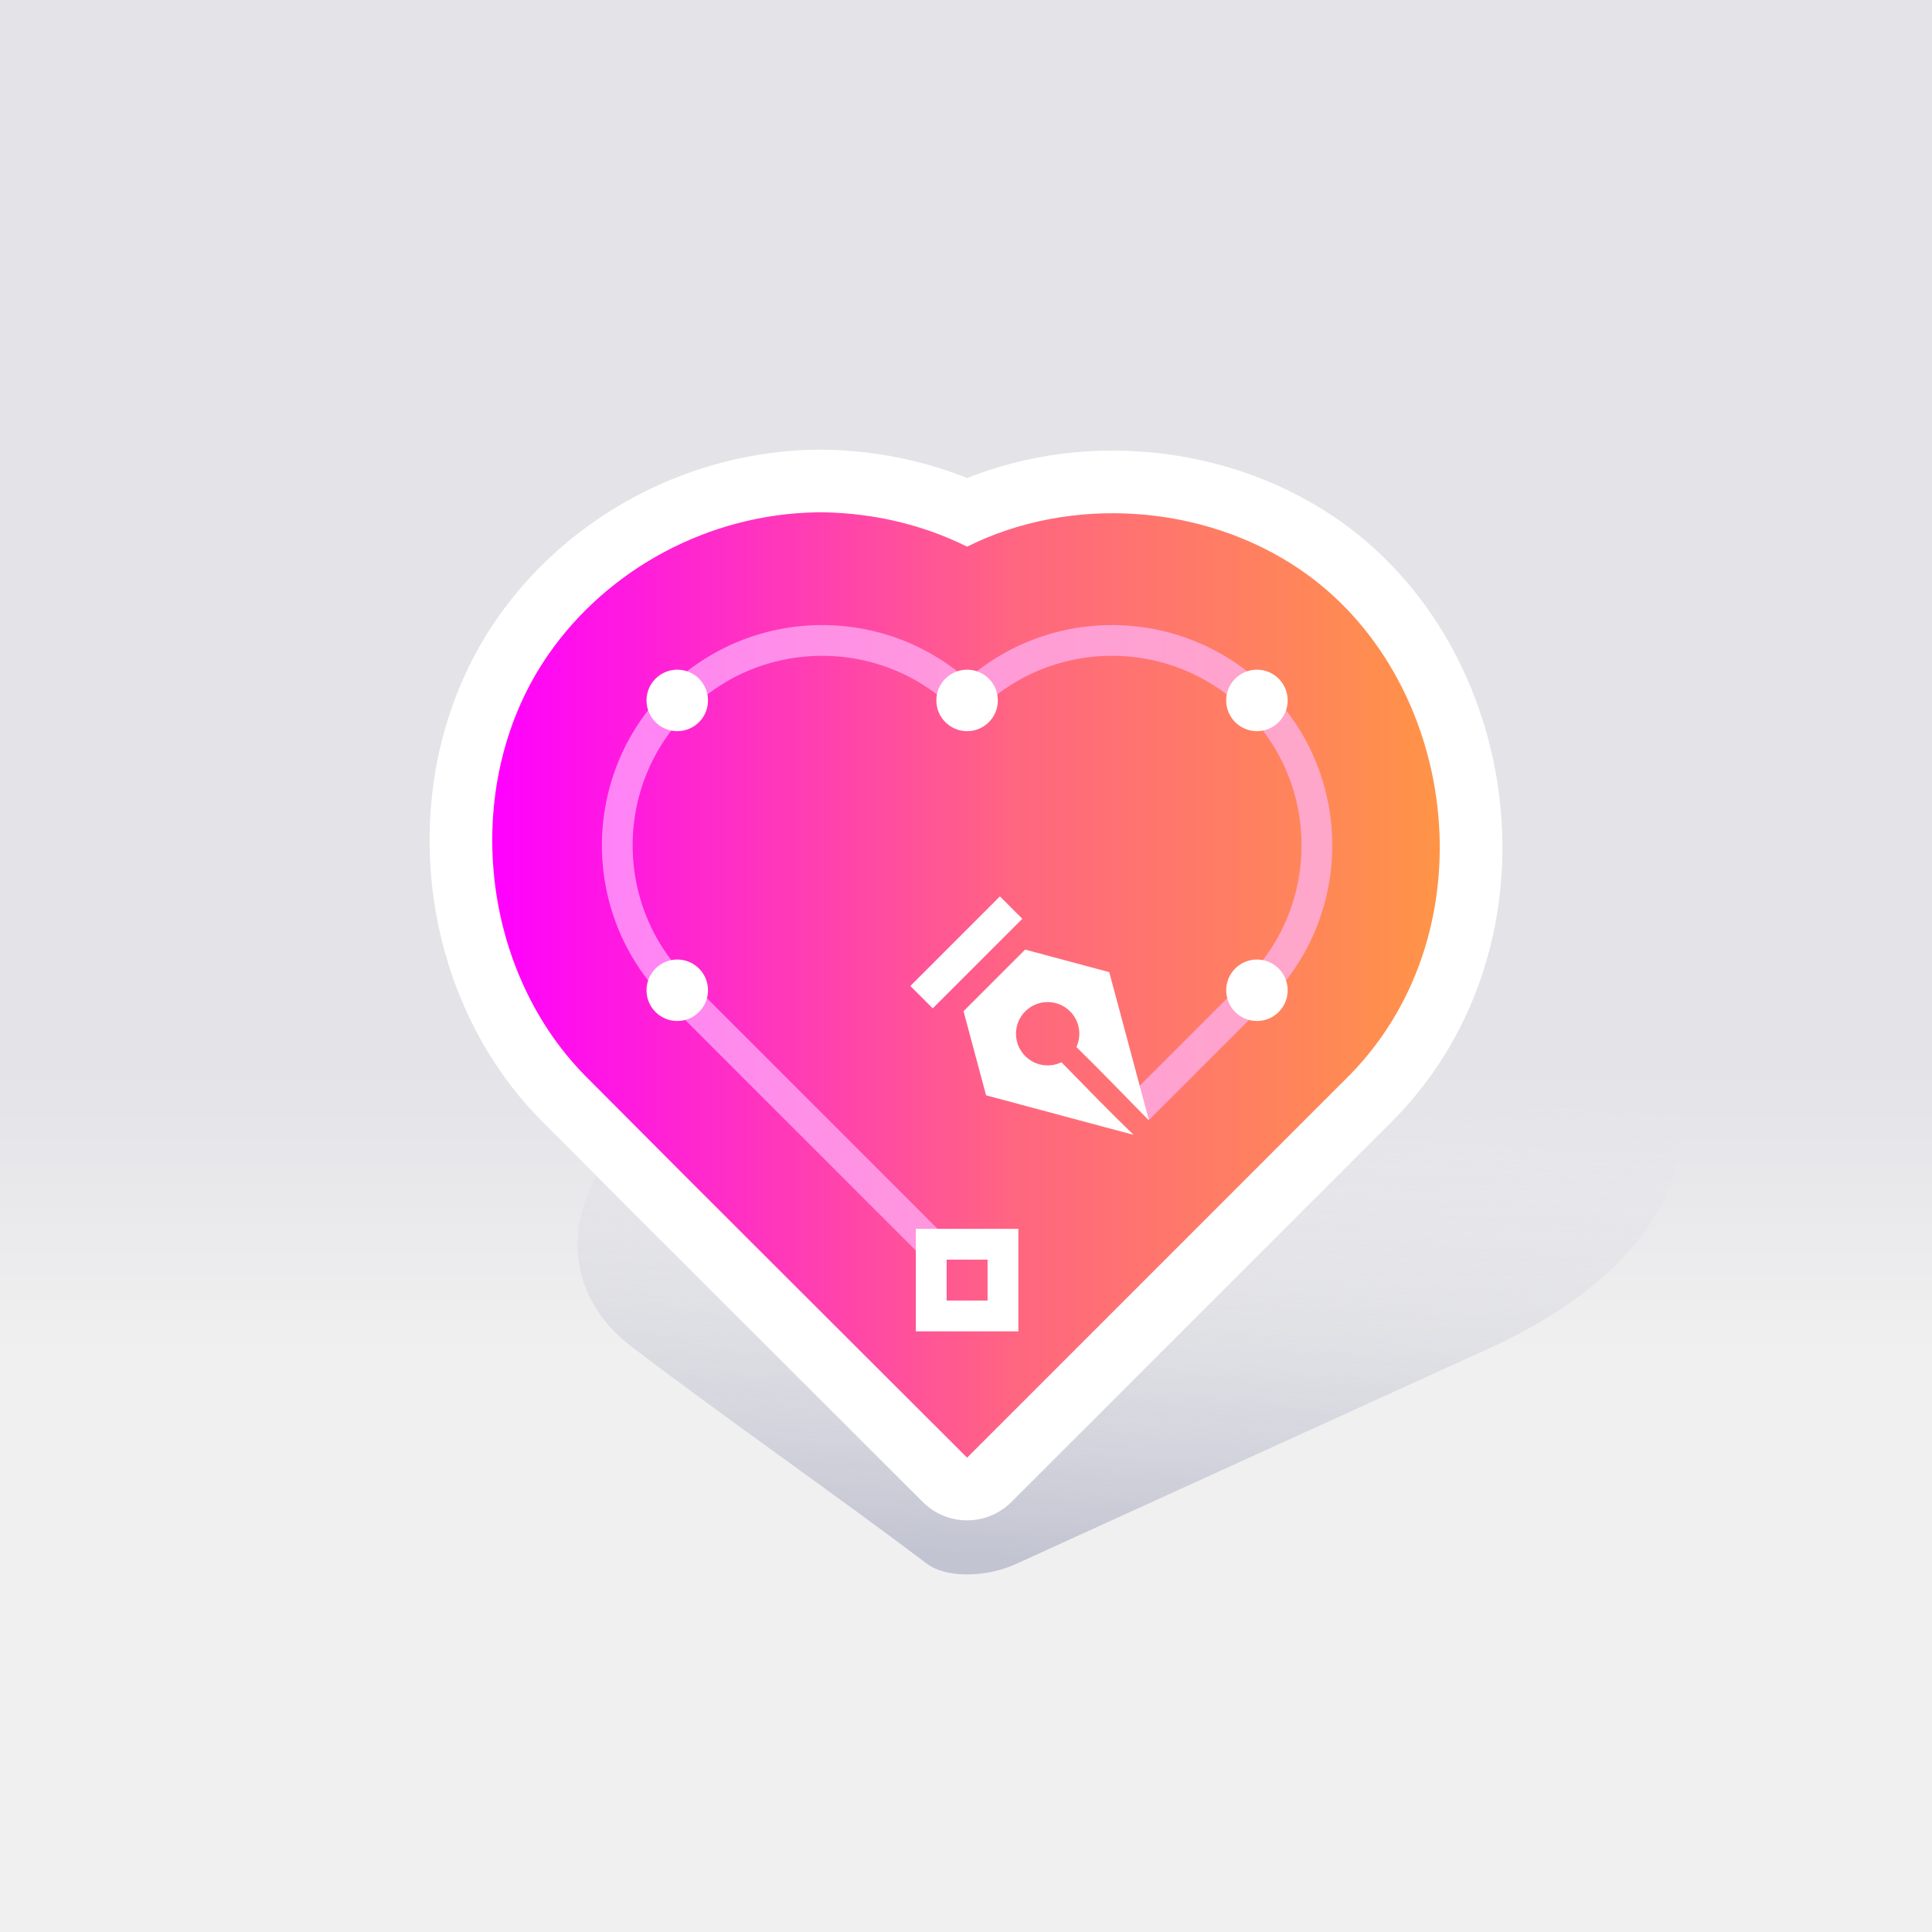 <svg clip-rule="evenodd" fill-rule="evenodd" stroke-linecap="round" stroke-linejoin="round" stroke-miterlimit="1.5" viewBox="0 0 250 250" xmlns="http://www.w3.org/2000/svg" xmlns:xlink="http://www.w3.org/1999/xlink"><rect x="0" y="0" width="250" height="250" fill="#333333" stroke="none"/><linearGradient id="a" gradientTransform="matrix(0 -37.836 38.913 0 200.056 175.215)" gradientUnits="userSpaceOnUse" x1="0" x2="1" y1="0" y2="0"><stop offset="0" stop-color="#f0f0f0"/><stop offset="1" stop-color="#e3e3e8"/></linearGradient><linearGradient id="b" gradientTransform="matrix(5.45 62.879 -81.473 0 174.55 140.851)" gradientUnits="userSpaceOnUse" x1="0" x2="1" y1="0" y2=".067"><stop offset="0" stop-color="#e3e3e8" stop-opacity="0"/><stop offset="1" stop-color="#c2c4d1"/></linearGradient><linearGradient id="c" gradientUnits="userSpaceOnUse" x1="63.697" x2="186.304" y1="115.994" y2="115.994"><stop offset="0" stop-color="#f0f"/><stop offset=".56" stop-color="#ff677f"/><stop offset="1" stop-color="#ff9447"/></linearGradient><clipPath id="d"><path clip-rule="evenodd" d="m0 0h250v250h-250z"/></clipPath><path d="m0 0h250v250h-250z" fill="none"/><g clip-path="url(#d)"><path d="m0 0h250v250h-250z" fill="url(#a)"/><path d="m140.98 125h-1.313c-16.534.167-35.073 4.904-47.514 12.397-18.312 11.03-22.801 27.285-10.459 36.839.009.007.019.014.028.021 12.358 9.405 25.848 18.749 38.273 28.123 2.384 1.8 7.518 1.8 11.466 0l61.457-28.011.57-.263c27.291-12.751 31.486-34.752 11.28-44.122-11.479-5.323-29.56-6.346-46.334-2.897-5.233-1.324-11.178-2.023-17.454-2.087z" fill="url(#b)"/><path d="m106.642 66.296c6.425.115 12.785 1.595 18.5 4.44 13.349-6.664 30.518-5.576 43.042 2.93 20.413 13.866 24.909 46.423 6.617 65.292l-.368.372-49.291 49.292c-16.49-16.49-33.032-32.927-49.469-49.47-13.868-14.139-16.047-38.191-4.676-54.513 7.731-11.097 20.769-18.095 34.622-18.343.512-.003.511-.003 1.023 0z" fill="#fff" stroke="#fff" stroke-width="16.22"/><path d="m106.642 66.296c6.425.115 12.785 1.595 18.5 4.44 13.349-6.664 30.518-5.576 43.042 2.93 20.413 13.866 24.909 46.423 6.617 65.292l-.368.372-49.291 49.292c-16.49-16.49-33.032-32.927-49.469-49.47-13.868-14.139-16.047-38.191-4.676-54.513 7.731-11.097 20.769-18.095 34.622-18.343.512-.003.511-.003 1.023 0z" fill="url(#c)"/><path d="m120.5 161.003-32.863-32.863c-10.35-10.35-10.35-27.156 0-37.505 10.349-10.349 27.155-10.349 37.504 0l.121-.121c10.36-10.228 27.075-10.188 37.384.121 10.349 10.349 10.349 27.155 0 37.505l-13.979 13.979" style="fill:none;stroke:#ffb6ff;stroke-opacity:.68;stroke-width:3.98;stroke-linecap:square;stroke-linejoin:miter;stroke-miterlimit:2"/><g fill="#fff"><path d="m146.687 146.849-19.09-5.115-2.917-10.887 7.971-7.97 10.886 2.918 5.144 19.196c-3.129-3.171-6.211-6.39-9.395-9.502.702-1.516.428-3.374-.821-4.622-1.6-1.6-4.197-1.6-5.796-.001s-1.599 4.197 0 5.796c1.266 1.267 3.157 1.53 4.684.793 3.091 3.151 6.154 6.333 9.334 9.394z"/><path d="m132.288 118.892-2.898-2.898-11.593 11.592 2.898 2.898z"/><circle cx="87.637" cy="90.635" r="3.978"/><circle cx="125.142" cy="90.635" r="3.978"/><circle cx="162.646" cy="90.635" r="3.978"/><circle cx="87.637" cy="128.14" r="3.978"/><circle cx="162.646" cy="128.14" r="3.978"/><path d="m131.773 172.276h-13.265v-13.265h13.265zm-9.281-9.281v5.296h5.297v-5.296z"/></g></g></svg>